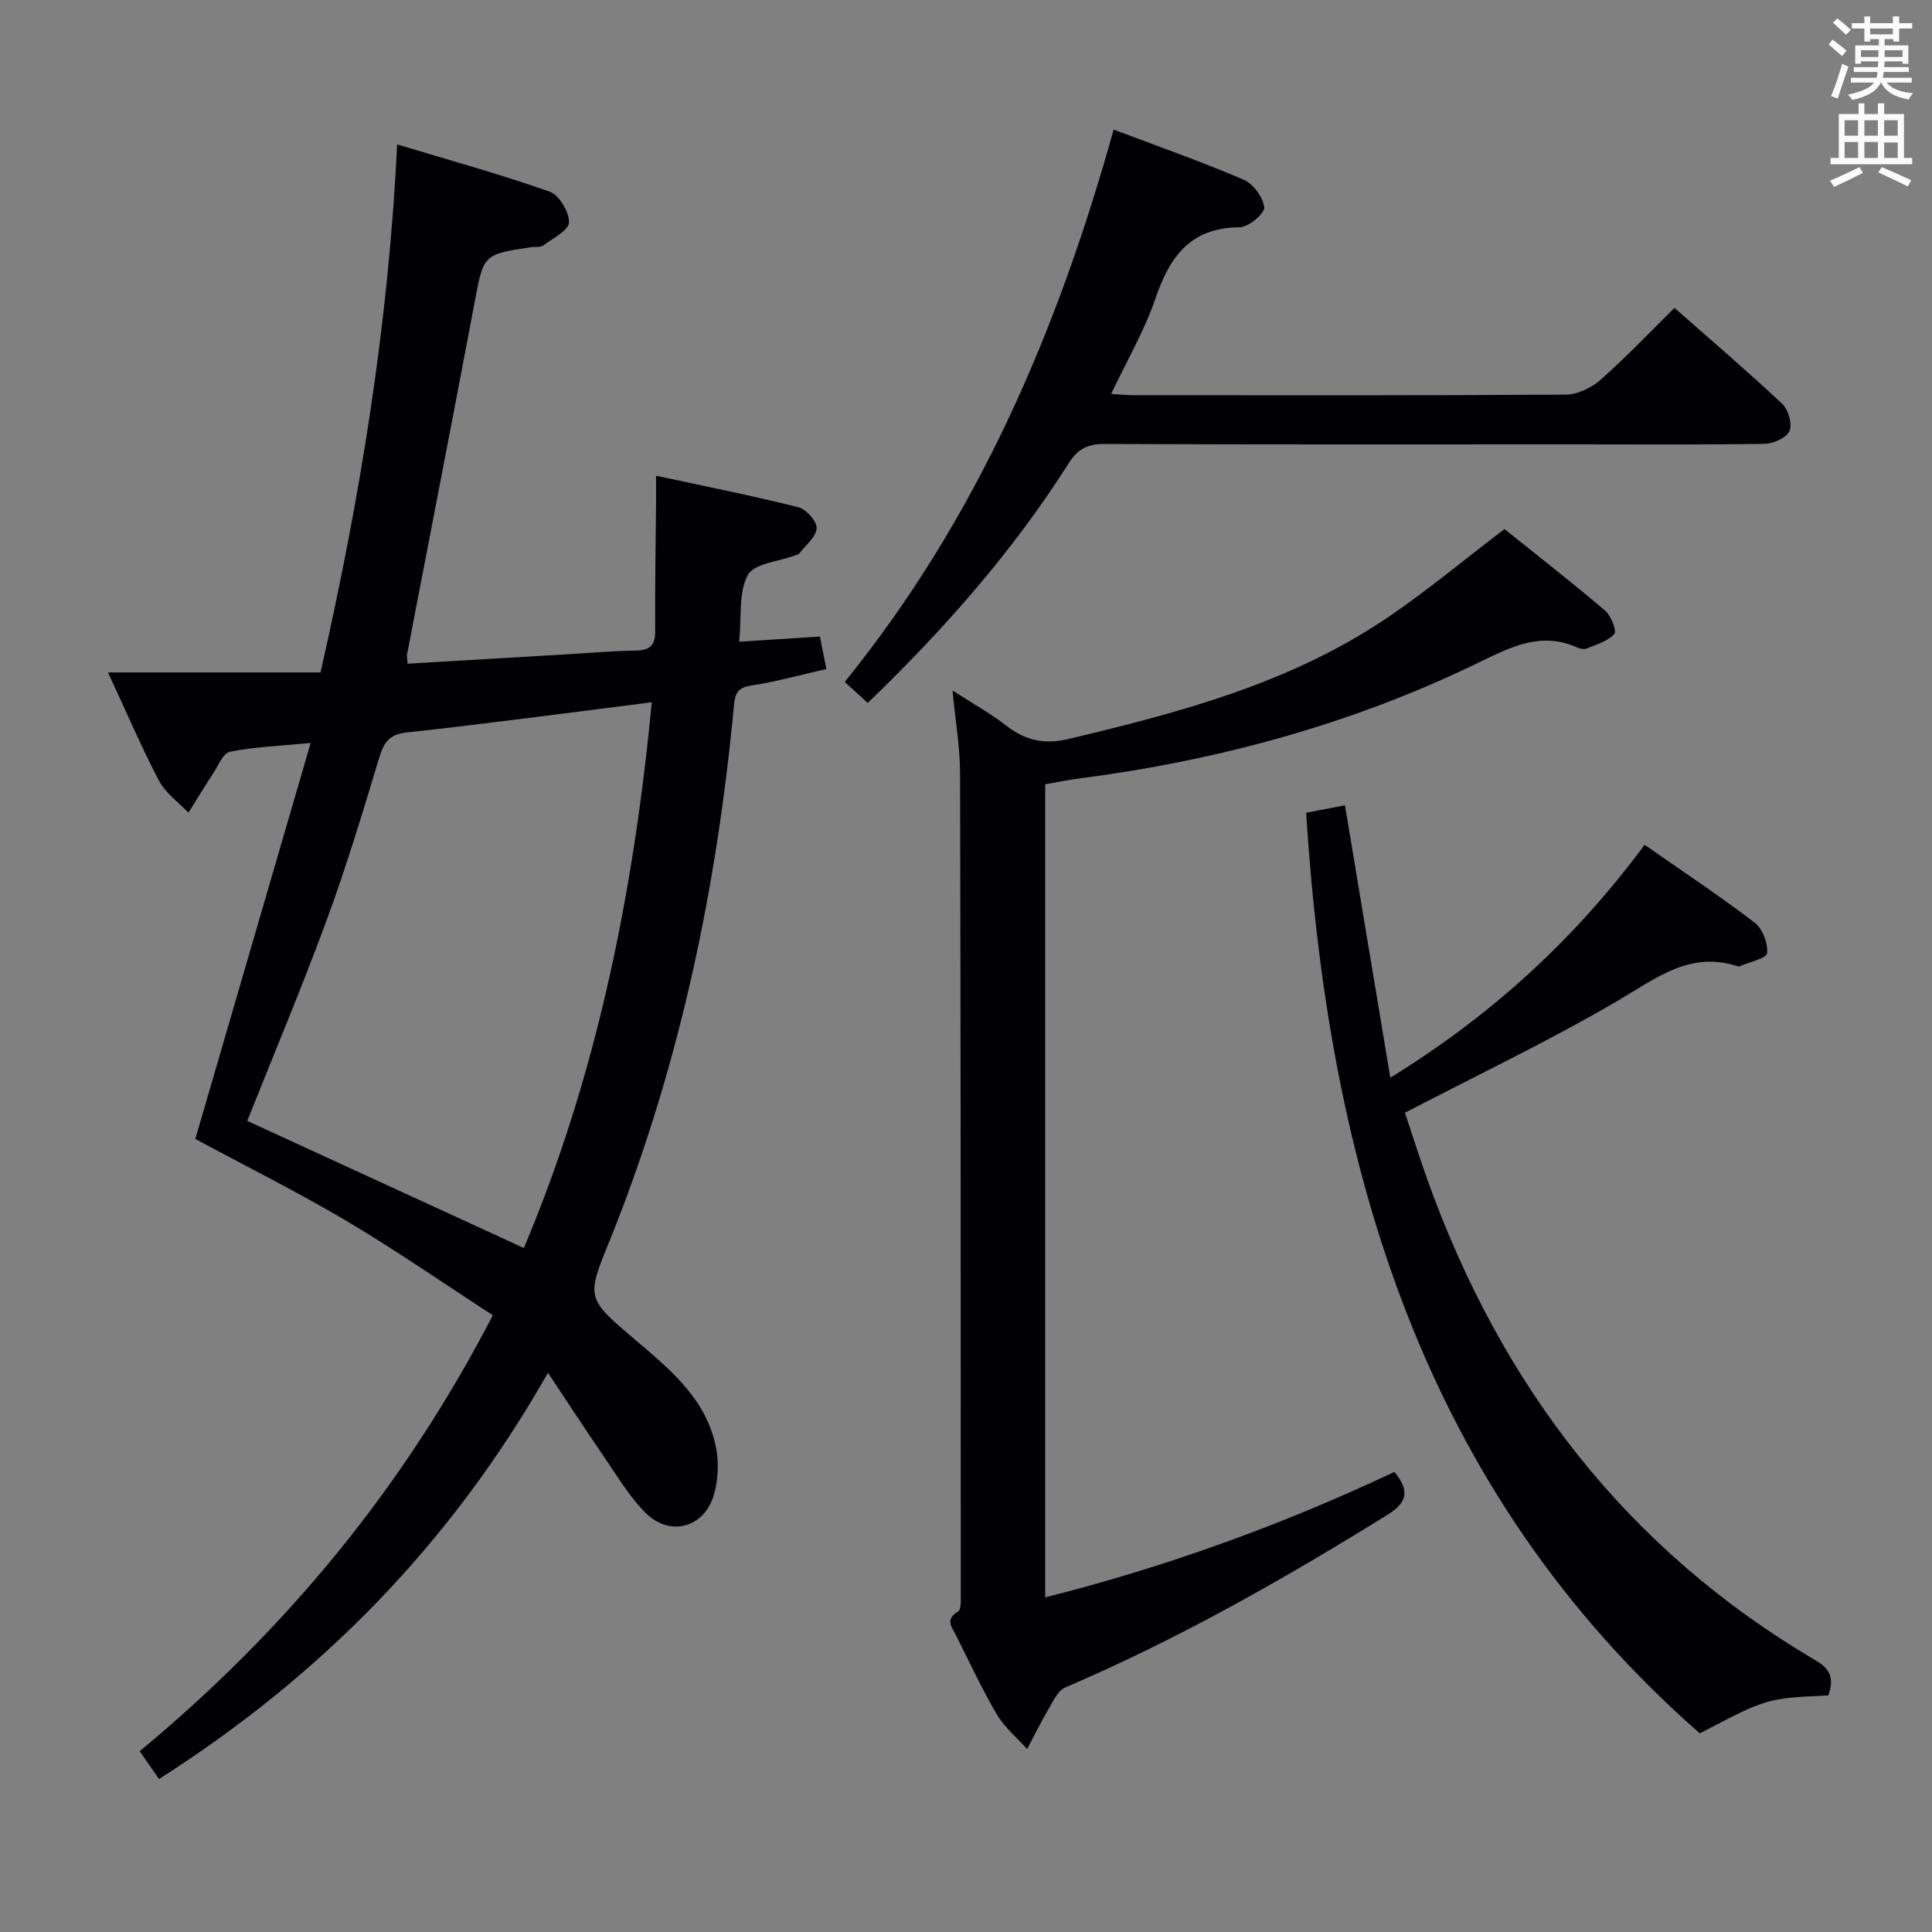 <svg enable-background="new 0 0 400 400" viewBox="0 0 400 400" xmlns="http://www.w3.org/2000/svg"><rect x="0" y="0" width="400" height="400" fill="#808080" stroke="none"/><g fill="#010105"><path d="m102.04 272.31c-10.2-6.61-20.01-13.43-30.26-19.5-10.28-6.09-21-11.43-31.34-17 7.87-27 15.72-53.97 23.88-81.99-6.59.64-11.73.81-16.7 1.82-1.44.29-2.46 2.94-3.55 4.59-1.74 2.64-3.38 5.35-5.06 8.03-2.07-2.19-4.74-4.06-6.09-6.63-3.62-6.87-6.67-14.04-10.56-22.41h44c8.27-36.42 14.06-72.06 15.87-109.32 10.8 3.26 21.3 6.16 31.55 9.77 1.97.69 4.09 4.22 4.02 6.37-.06 1.67-3.36 3.31-5.35 4.79-.58.43-1.62.22-2.44.34-10.02 1.5-9.88 1.53-11.75 11.45-4.58 24.28-9.31 48.54-13.97 72.8-.09.47.04.97.1 1.99 10.95-.65 21.85-1.29 32.75-1.93 4.81-.28 9.62-.71 14.43-.78 2.96-.04 4.11-1.04 4.08-4.09-.07-8.83.11-17.65.18-26.48.01-1.62 0-3.23 0-5.64 10.2 2.2 19.92 4.13 29.51 6.54 1.6.4 3.83 2.95 3.73 4.36-.13 1.82-2.29 3.51-3.62 5.22-.18.23-.59.28-.9.4-3.37 1.27-8.43 1.64-9.72 4.03-1.95 3.63-1.28 8.67-1.79 13.82 5.75-.37 11.12-.71 16.71-1.07.45 2.26.83 4.16 1.34 6.72-5.29 1.2-10.33 2.63-15.48 3.41-2.79.42-3.41 1.49-3.65 4.09-3.49 37.22-11.01 73.53-24.76 108.41-.3.77-.61 1.54-.92 2.3-4.94 12.08-4.92 12.06 5.35 20.77 7.25 6.16 14.72 12.3 16.63 22.32.59 3.12.42 6.67-.47 9.71-1.98 6.77-9.07 8.73-14.1 3.73-3.48-3.46-6.03-7.87-8.85-11.96-3.66-5.32-7.17-10.74-11.39-17.08-20.02 35.29-46.85 62.64-80.52 84.12-1.37-1.96-2.66-3.81-4.01-5.76 30.11-24.96 54.49-54.34 73.12-90.26zm6.42-13.92c15.1-35.78 22.74-73.64 26.48-112.99-17.42 2.19-34.02 4.43-50.67 6.24-3.78.41-4.81 2.11-5.78 5.31-3.4 11.26-6.8 22.55-10.87 33.59-5.14 13.98-10.93 27.73-16.43 41.53 18.95 8.7 37.87 17.4 57.27 26.32z"/><path d="m197.21 142.96c4.02 2.6 7.81 4.71 11.2 7.33 3.96 3.06 7.85 3.89 12.88 2.69 22.87-5.43 45.51-11.44 65.34-24.69 8.4-5.61 16.18-12.16 24.86-18.75 6.65 5.34 13.84 10.94 20.79 16.84 1.25 1.06 2.5 4.25 1.95 4.87-1.33 1.51-3.69 2.16-5.7 3.01-.54.23-1.38.07-1.96-.19-7.58-3.41-13.86-.08-20.58 3.18-26.22 12.73-54.02 20.25-82.88 23.97-2.14.28-4.26.73-6.71 1.16v168.34c25.04-6.32 49.06-15.01 72.31-25.98 3.09 3.83 2.78 6.26-1.41 8.86-21.5 13.34-43.44 25.81-66.76 35.77-1.54.66-2.52 2.89-3.49 4.54-1.58 2.67-2.94 5.47-4.39 8.21-2.11-2.35-4.66-4.44-6.23-7.1-3.11-5.29-5.71-10.89-8.47-16.39-.83-1.67-2.42-3.35.4-4.99.68-.4.56-2.43.56-3.7-.01-56.66-.01-113.32-.15-169.97-.03-5.46-.98-10.9-1.56-17.01z"/><path d="m378.54 351.02c-12.76.59-12.76.59-26.61 7.86-57.44-50.41-76.84-117.07-81.51-190.61 3.05-.58 5.56-1.06 8.04-1.54 3.13 18.77 6.16 37.03 9.39 56.4 21.3-13.15 38.34-28.91 52.65-48.22 7.68 5.36 15.41 10.49 22.77 16.1 1.64 1.25 2.8 4.29 2.59 6.33-.11 1.09-3.65 1.82-5.65 2.7-.14.06-.34.05-.49 0-9.8-3.17-16.73 2.42-24.56 7.02-14.13 8.3-28.99 15.36-44.28 23.32 1.33 3.96 2.9 8.96 4.66 13.9 15.24 42.54 41.19 76.47 80.47 99.55 3.09 1.82 3.7 3.83 2.53 7.19z"/><path d="m179.66 145.53c-1.73-1.57-3.06-2.78-4.77-4.34 27.5-33.95 44.1-72.81 55.68-114.36 9.34 3.53 18.25 6.65 26.91 10.37 1.98.85 4.06 3.66 4.25 5.73.12 1.28-3.25 4.12-5.07 4.13-10.18.05-14.47 6.04-17.44 14.74-2.27 6.67-5.91 12.87-9.17 19.76 1.83.11 3.24.26 4.66.26 29.83.01 59.66.08 89.49-.12 2.43-.02 5.31-1.42 7.19-3.08 5.23-4.61 10.05-9.7 15.3-14.87 7.44 6.56 15.01 13.03 22.28 19.84 1.27 1.19 2.15 4.19 1.53 5.63-.61 1.41-3.35 2.64-5.18 2.67-13.16.21-26.33.11-39.49.11-32.33 0-64.66.06-96.99-.08-3.54-.02-5.63.91-7.59 4.01-11.56 18.23-25.72 34.32-41.59 49.6z"/></g><path d="m378.6 9.2.8-1c.9.7 1.9 1.4 2.9 2.3l-.9 1.1c-1.1-.9-2-1.7-2.8-2.4zm.5 10.7c.9-2.1 1.6-4.3 2.3-6.7.4.2.8.4 1.3.6-.7 2.1-1.5 4.3-2.2 6.6zm.4-15.2.9-.9c1 .8 2 1.6 2.8 2.4l-1 1c-1-.9-1.9-1.8-2.7-2.5zm12.5-1.3h1.2v1.4h2.7v1.1h-2.7v2.7h-1.2v-.5h-1.8v1.3h4.9v3.8h-1.2v-.5h-3.7c0 .4-.1.9-.1 1.2h5.1v1h-5.2c0 .5-.1.9-.2 1.2h6v1h-5.2c1.1 1.3 2.9 2 5.5 2.2-.4.4-.7.8-.9 1.3-2.9-.5-4.8-1.6-5.7-3.5h-.1c-.8 1.7-2.7 2.9-5.9 3.6-.2-.4-.6-.8-.9-1.1 2.8-.6 4.6-1.4 5.4-2.5h-4.8v-1h5.3c.1-.3.2-.7.2-1.2h-4.9v-1h5c0-.4 0-.8.1-1.2h-3.6v.5h-1.2v-3.8h4.9v-1.3h-1.8v.5h-1.2v-2.7h-2.6v-1.1h2.6v-1.4h1.2v1.4h4.7v-1.4zm-6.7 8.4h3.6c0-.4 0-.9 0-1.4h-3.6zm1.9-4.7h4.7v-1.2h-4.7zm6.7 3.3h-3.7v1.4h3.7z" fill="#fafbfa"/><path d="m384.7 21.4h1.3v2.2h2.8v-2.2h1.3v2.2h4.1v9.1h1.7v1.3h-16.9v-1.3h1.7v-9.1h4.1v-2.2zm.3 13.2.7 1.2c-1.8.9-3.8 1.9-6 2.9-.2-.4-.5-.8-.8-1.3 2.4-1 4.4-2 6.1-2.8zm-3.1-6.5h2.8v-3.2h-2.8zm0 4.6h2.8v-3.3h-2.8zm4.1-4.6h2.8v-3.2h-2.8zm0 4.6h2.8v-3.3h-2.8zm3.6 1.9c2.1.9 4.1 1.8 6.1 2.7l-.7 1.3c-2.2-1.1-4.2-2-6.1-2.9zm3.3-9.7h-2.8v3.2h2.8zm-2.8 7.8h2.8v-3.2h-2.8z" fill="#fafbfa"/></svg>